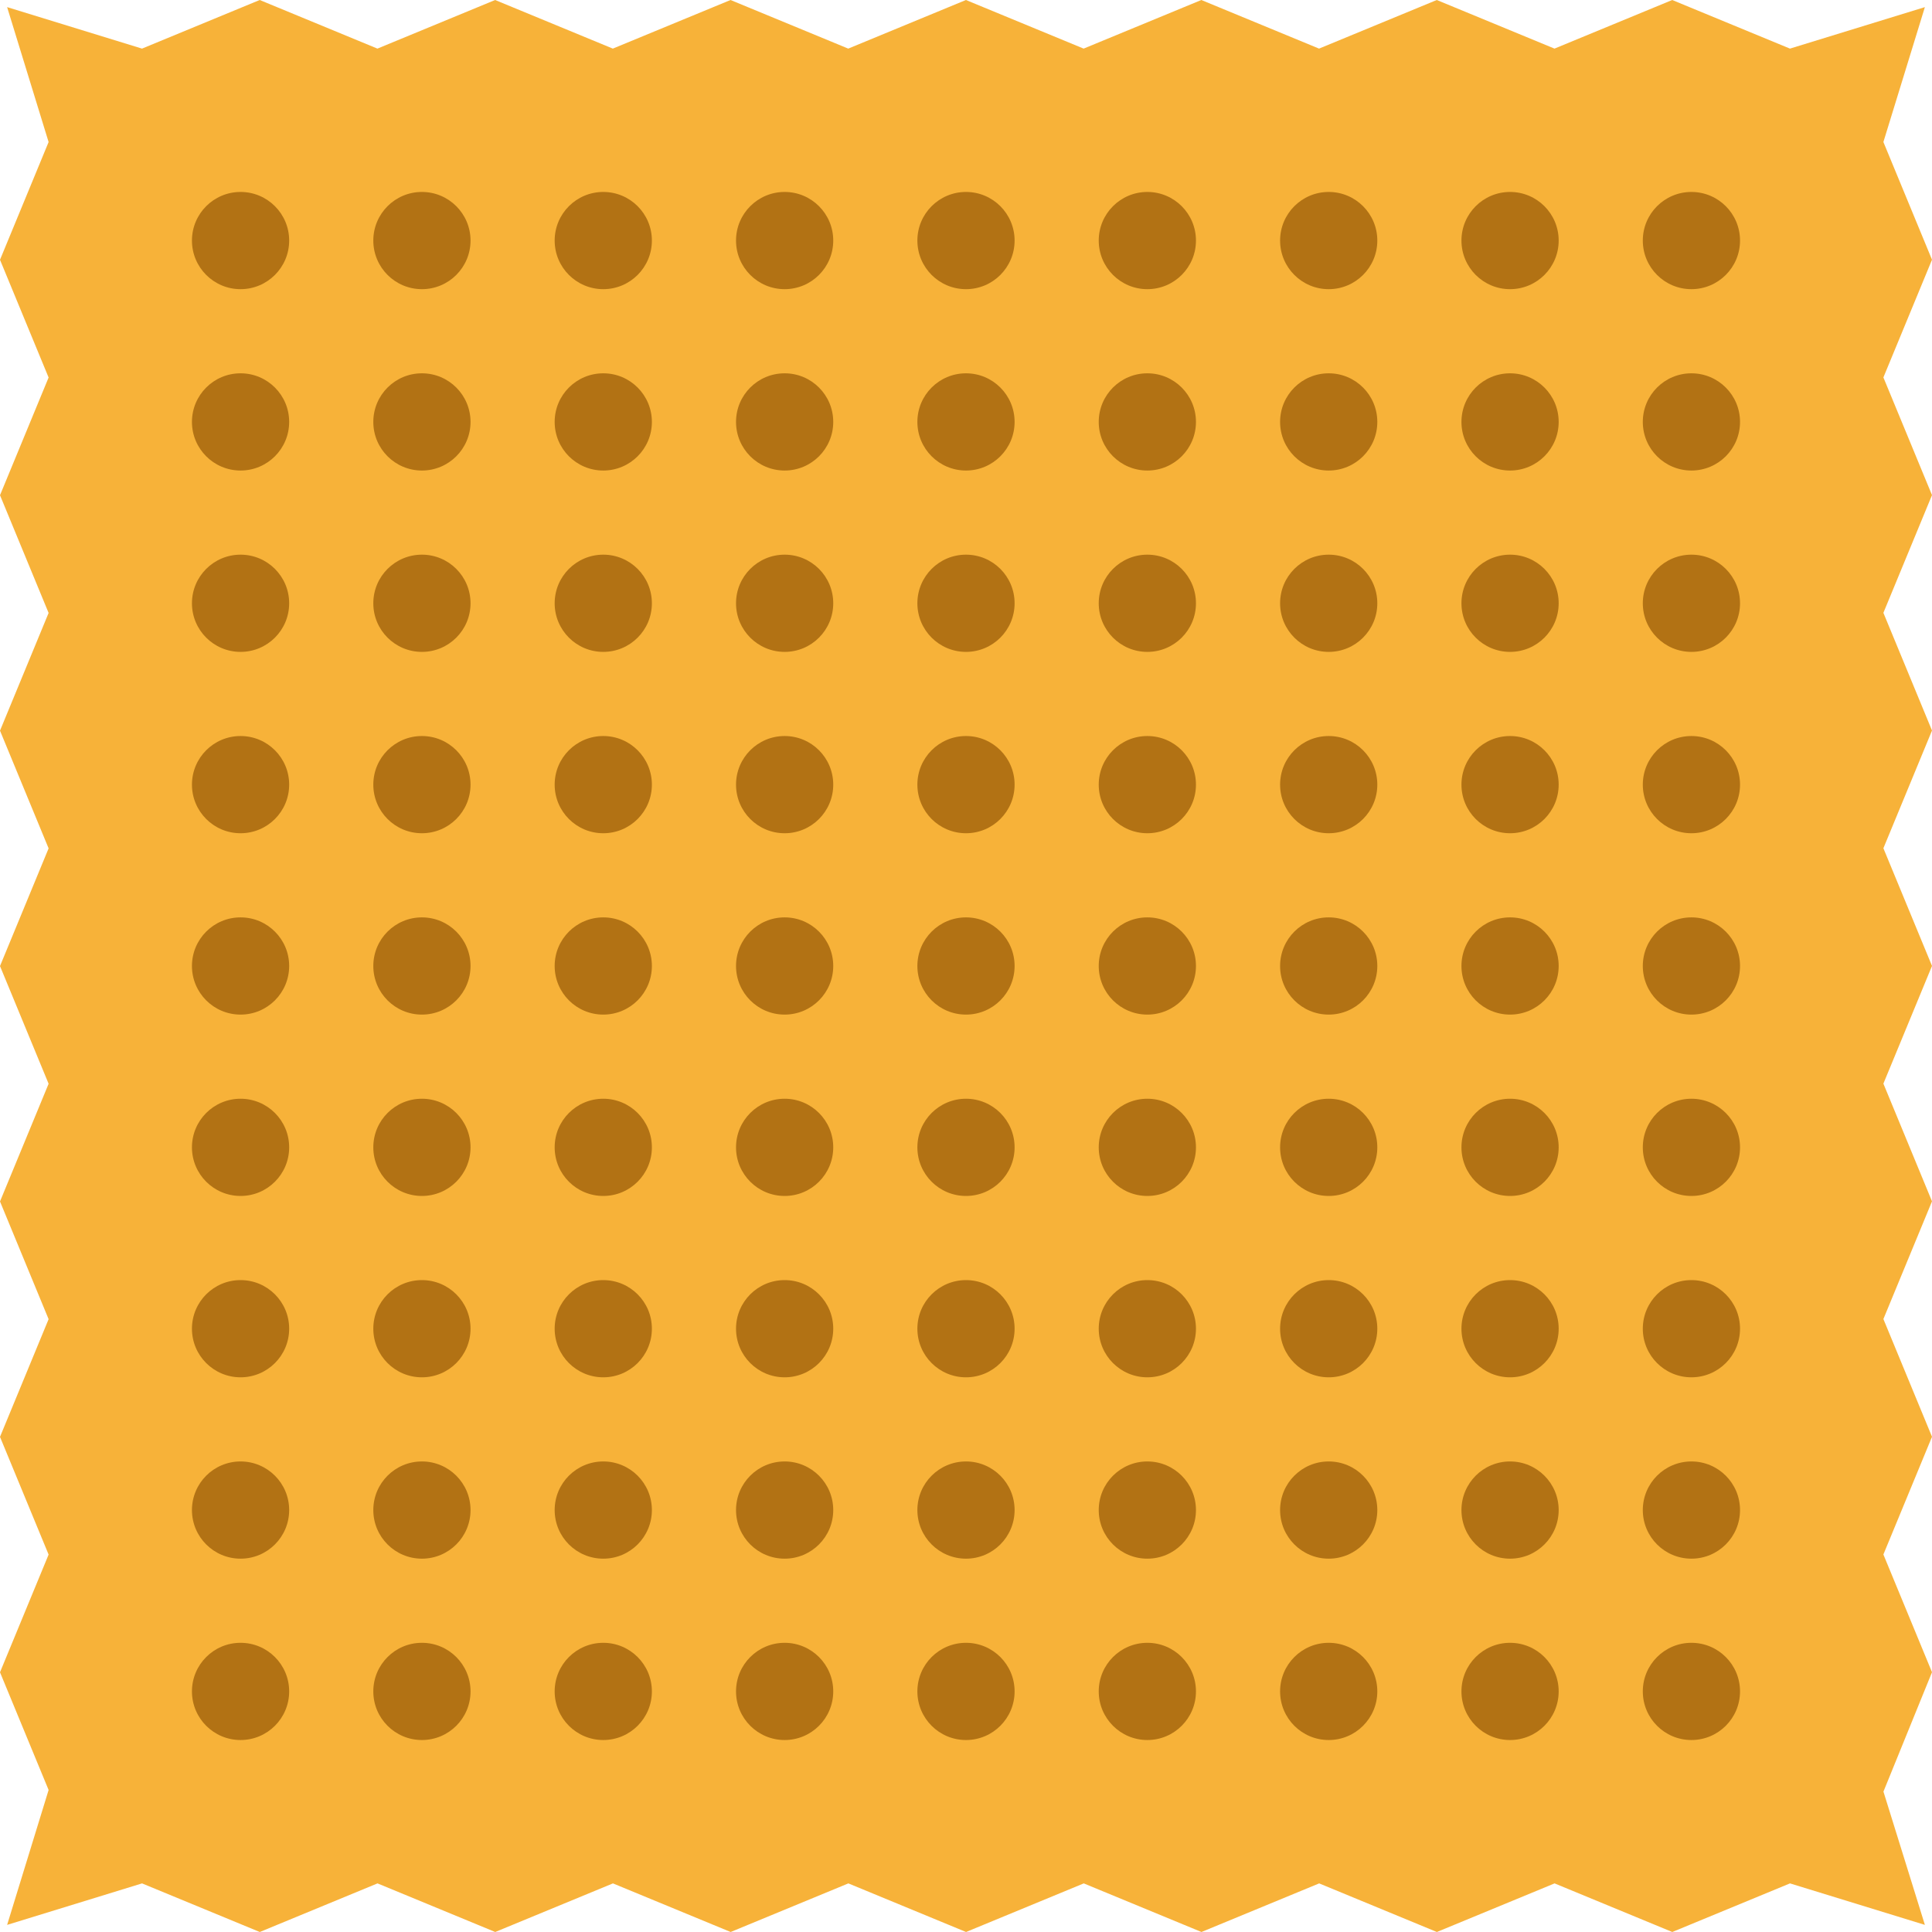 <?xml version="1.0" encoding="iso-8859-1"?>
<!-- Generator: Adobe Illustrator 19.0.0, SVG Export Plug-In . SVG Version: 6.00 Build 0)  -->
<svg version="1.1" id="Layer_1" xmlns="http://www.w3.org/2000/svg" xmlns:xlink="http://www.w3.org/1999/xlink" x="0px" y="0px"
	 viewBox="0 0 512 512" style="enable-background:new 0 0 512 512;" xml:space="preserve">
<polygon style="fill:#F7B239;" points="510.114,510.113 474.365,499.118 443.173,512 411.979,499.118 380.787,512 349.594,499.118 
	318.401,512 287.207,499.118 256.018,512 224.826,499.118 193.633,512 162.437,499.118 131.24,512 100.044,499.118 68.846,512 
	37.643,499.118 1.887,510.114 12.882,474.365 0,443.173 12.882,411.979 0,380.787 12.882,349.594 0,318.401 12.882,287.207 
	0,256.018 12.882,224.826 0,193.633 12.882,162.437 0,131.24 12.882,100.044 0,68.846 12.882,37.643 1.886,1.887 37.635,12.882 
	68.827,0 100.021,12.882 131.213,0 162.406,12.882 193.599,0 224.793,12.882 255.982,0 287.174,12.882 318.367,0 349.562,12.882 
	380.76,0 411.956,12.882 443.154,0 474.357,12.882 510.113,1.886 499.118,37.635 512,68.827 499.118,100.021 512,131.213 
	499.118,162.406 512,193.599 499.118,224.793 512,255.982 499.118,287.174 512,318.367 499.118,349.562 512,380.76 499.118,411.956 
	512,443.154 499.133,474.794 "/>
<g>
	<circle style="fill:#B27214;" cx="63.751" cy="63.751" r="12.882"/>
	<circle style="fill:#B27214;" cx="111.813" cy="63.751" r="12.882"/>
	<circle style="fill:#B27214;" cx="159.874" cy="63.751" r="12.882"/>
	<circle style="fill:#B27214;" cx="207.936" cy="63.751" r="12.882"/>
	<circle style="fill:#B27214;" cx="255.997" cy="63.751" r="12.882"/>
	<circle style="fill:#B27214;" cx="304.059" cy="63.751" r="12.882"/>
	<circle style="fill:#B27214;" cx="352.12" cy="63.751" r="12.882"/>
	<circle style="fill:#B27214;" cx="400.182" cy="63.751" r="12.882"/>
	<circle style="fill:#B27214;" cx="448.243" cy="63.751" r="12.882"/>
	<circle style="fill:#B27214;" cx="63.751" cy="111.813" r="12.882"/>
	<circle style="fill:#B27214;" cx="111.813" cy="111.813" r="12.882"/>
	<circle style="fill:#B27214;" cx="159.874" cy="111.813" r="12.882"/>
	<circle style="fill:#B27214;" cx="207.936" cy="111.813" r="12.882"/>
	<circle style="fill:#B27214;" cx="255.997" cy="111.813" r="12.882"/>
	<circle style="fill:#B27214;" cx="304.059" cy="111.813" r="12.882"/>
	<circle style="fill:#B27214;" cx="352.12" cy="111.813" r="12.882"/>
	<circle style="fill:#B27214;" cx="400.182" cy="111.813" r="12.882"/>
	<circle style="fill:#B27214;" cx="448.243" cy="111.813" r="12.882"/>
	<circle style="fill:#B27214;" cx="63.751" cy="159.874" r="12.882"/>
	<circle style="fill:#B27214;" cx="111.813" cy="159.874" r="12.882"/>
	<circle style="fill:#B27214;" cx="159.874" cy="159.874" r="12.882"/>
	<circle style="fill:#B27214;" cx="207.936" cy="159.874" r="12.882"/>
	<circle style="fill:#B27214;" cx="255.997" cy="159.874" r="12.882"/>
	<circle style="fill:#B27214;" cx="304.059" cy="159.874" r="12.882"/>
	<circle style="fill:#B27214;" cx="352.12" cy="159.874" r="12.882"/>
	<circle style="fill:#B27214;" cx="400.182" cy="159.874" r="12.882"/>
	<circle style="fill:#B27214;" cx="448.243" cy="159.874" r="12.882"/>
	<circle style="fill:#B27214;" cx="63.751" cy="207.936" r="12.882"/>
	<circle style="fill:#B27214;" cx="111.813" cy="207.936" r="12.882"/>
	<circle style="fill:#B27214;" cx="159.874" cy="207.936" r="12.882"/>
	<circle style="fill:#B27214;" cx="207.936" cy="207.936" r="12.882"/>
	<circle style="fill:#B27214;" cx="255.997" cy="207.936" r="12.882"/>
	<circle style="fill:#B27214;" cx="304.059" cy="207.936" r="12.882"/>
	<circle style="fill:#B27214;" cx="352.12" cy="207.936" r="12.882"/>
	<circle style="fill:#B27214;" cx="400.182" cy="207.936" r="12.882"/>
	<circle style="fill:#B27214;" cx="448.243" cy="207.936" r="12.882"/>
	<circle style="fill:#B27214;" cx="63.751" cy="255.997" r="12.882"/>
	<circle style="fill:#B27214;" cx="111.813" cy="255.997" r="12.882"/>
	<circle style="fill:#B27214;" cx="159.874" cy="255.997" r="12.882"/>
	<circle style="fill:#B27214;" cx="207.936" cy="255.997" r="12.882"/>
	<circle style="fill:#B27214;" cx="255.997" cy="255.997" r="12.882"/>
	<circle style="fill:#B27214;" cx="304.059" cy="255.997" r="12.882"/>
	<circle style="fill:#B27214;" cx="352.12" cy="255.997" r="12.882"/>
	<circle style="fill:#B27214;" cx="400.182" cy="255.997" r="12.882"/>
	<circle style="fill:#B27214;" cx="448.243" cy="255.997" r="12.882"/>
	<circle style="fill:#B27214;" cx="63.751" cy="304.059" r="12.882"/>
	<circle style="fill:#B27214;" cx="111.813" cy="304.059" r="12.882"/>
	<circle style="fill:#B27214;" cx="159.874" cy="304.059" r="12.882"/>
	<circle style="fill:#B27214;" cx="207.936" cy="304.059" r="12.882"/>
	<circle style="fill:#B27214;" cx="255.997" cy="304.059" r="12.882"/>
	<circle style="fill:#B27214;" cx="304.059" cy="304.059" r="12.882"/>
	<circle style="fill:#B27214;" cx="352.12" cy="304.059" r="12.882"/>
	<circle style="fill:#B27214;" cx="400.182" cy="304.059" r="12.882"/>
	<circle style="fill:#B27214;" cx="448.243" cy="304.059" r="12.882"/>
	<circle style="fill:#B27214;" cx="63.751" cy="352.12" r="12.882"/>
	<circle style="fill:#B27214;" cx="111.813" cy="352.12" r="12.882"/>
	<circle style="fill:#B27214;" cx="159.874" cy="352.12" r="12.882"/>
	<circle style="fill:#B27214;" cx="207.936" cy="352.12" r="12.882"/>
	<circle style="fill:#B27214;" cx="255.997" cy="352.12" r="12.882"/>
	<circle style="fill:#B27214;" cx="304.059" cy="352.12" r="12.882"/>
	<circle style="fill:#B27214;" cx="352.12" cy="352.12" r="12.882"/>
	<circle style="fill:#B27214;" cx="400.182" cy="352.12" r="12.882"/>
	<circle style="fill:#B27214;" cx="448.243" cy="352.12" r="12.882"/>
	<circle style="fill:#B27214;" cx="63.751" cy="400.182" r="12.882"/>
	<circle style="fill:#B27214;" cx="111.813" cy="400.182" r="12.882"/>
	<circle style="fill:#B27214;" cx="159.874" cy="400.182" r="12.882"/>
	<circle style="fill:#B27214;" cx="207.936" cy="400.182" r="12.882"/>
	<circle style="fill:#B27214;" cx="255.997" cy="400.182" r="12.882"/>
	<circle style="fill:#B27214;" cx="304.059" cy="400.182" r="12.882"/>
	<circle style="fill:#B27214;" cx="352.12" cy="400.182" r="12.882"/>
	<circle style="fill:#B27214;" cx="400.182" cy="400.182" r="12.882"/>
	<circle style="fill:#B27214;" cx="448.243" cy="400.182" r="12.882"/>
	<circle style="fill:#B27214;" cx="63.751" cy="448.243" r="12.882"/>
	<circle style="fill:#B27214;" cx="111.813" cy="448.243" r="12.882"/>
	<circle style="fill:#B27214;" cx="159.874" cy="448.243" r="12.882"/>
	<circle style="fill:#B27214;" cx="207.936" cy="448.243" r="12.882"/>
	<circle style="fill:#B27214;" cx="255.997" cy="448.243" r="12.882"/>
	<circle style="fill:#B27214;" cx="304.059" cy="448.243" r="12.882"/>
	<circle style="fill:#B27214;" cx="352.12" cy="448.243" r="12.882"/>
	<circle style="fill:#B27214;" cx="400.182" cy="448.243" r="12.882"/>
	<circle style="fill:#B27214;" cx="448.243" cy="448.243" r="12.882"/>
</g>
<g>
</g>
<g>
</g>
<g>
</g>
<g>
</g>
<g>
</g>
<g>
</g>
<g>
</g>
<g>
</g>
<g>
</g>
<g>
</g>
<g>
</g>
<g>
</g>
<g>
</g>
<g>
</g>
<g>
</g>
</svg>
